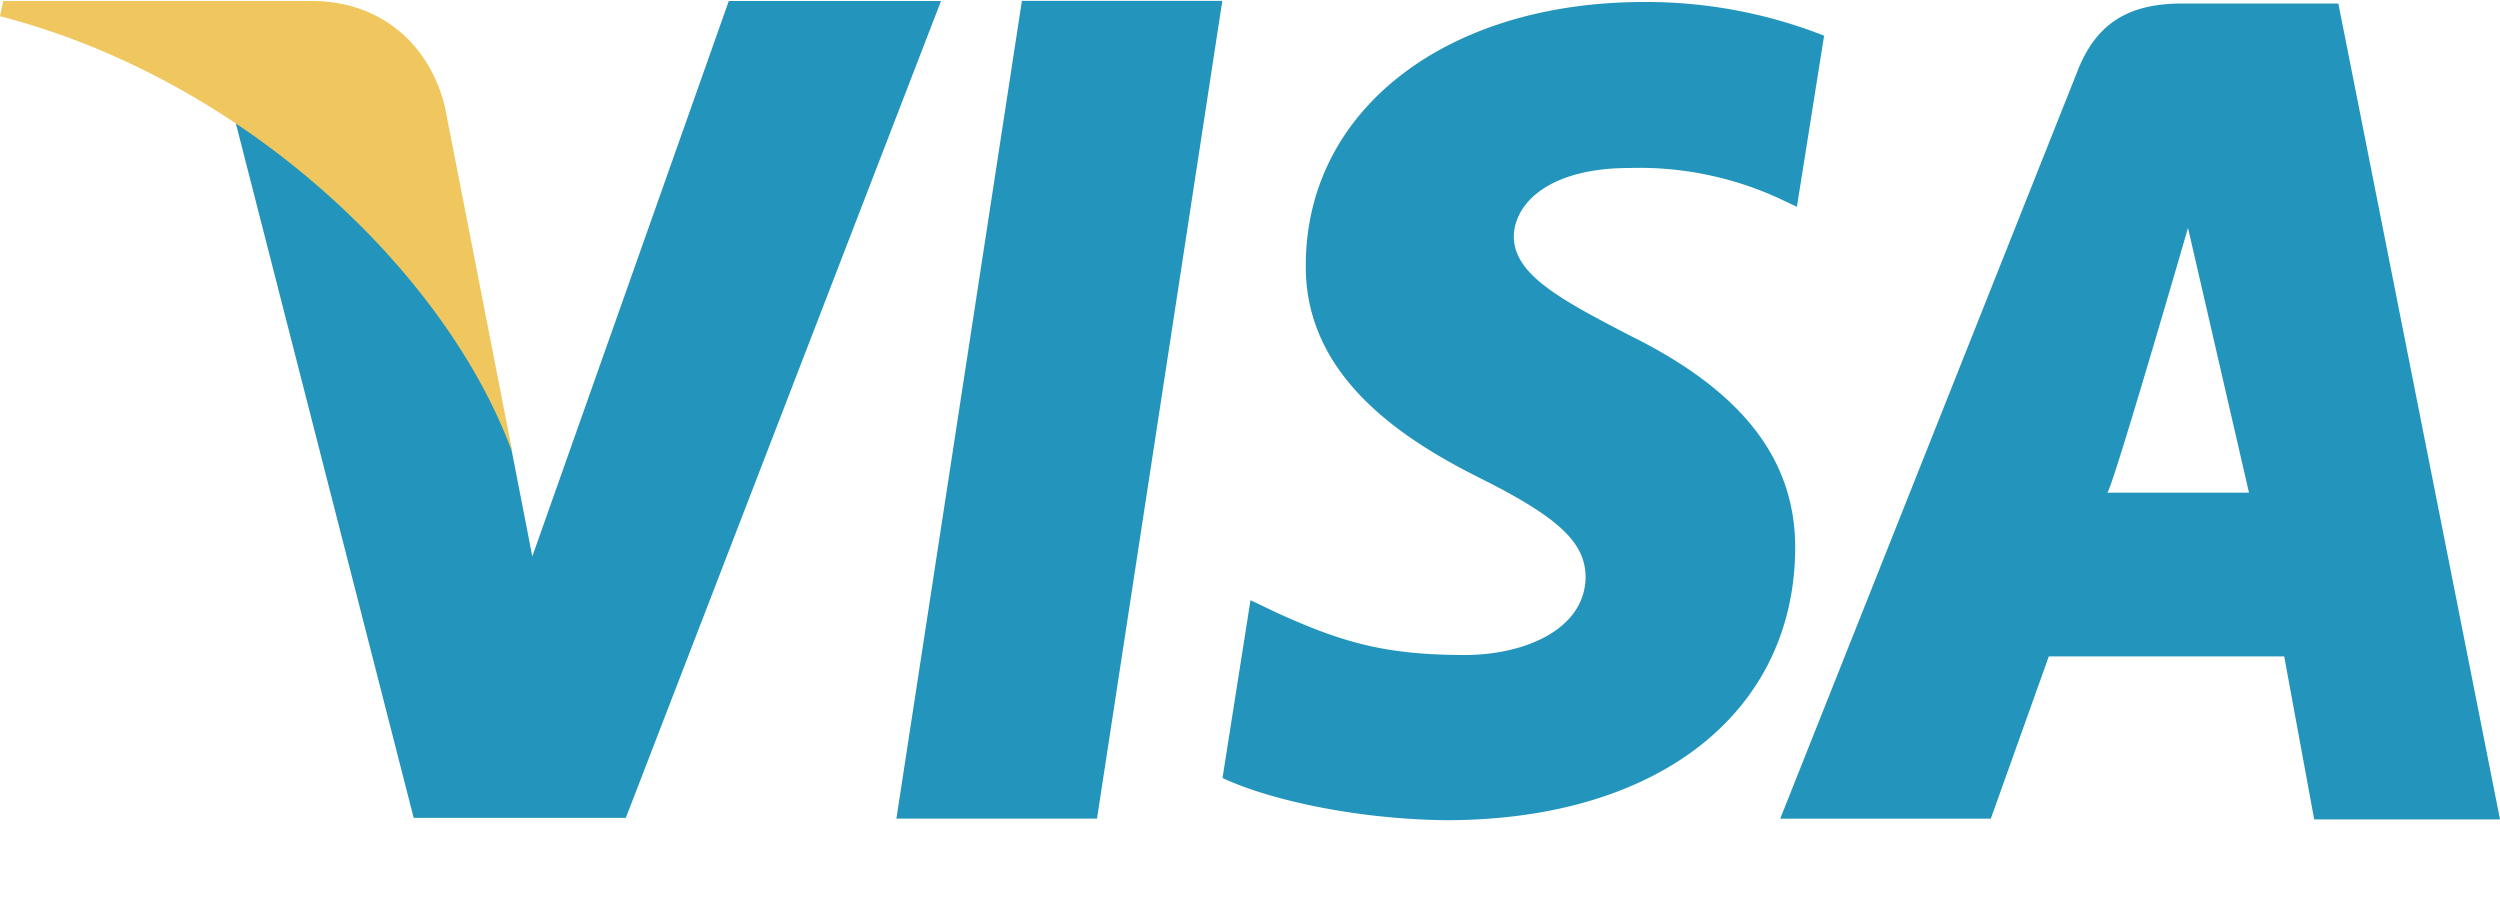 <svg width="25" height="9" xmlns="http://www.w3.org/2000/svg">
  <g fill-rule="nonzero" fill="none">
    <path
      d="M10.219.009L8.964 8.186h2.006L12.223.009H10.22zm6.049 3.33c-.7-.362-1.13-.606-1.13-.977.008-.337.363-.682 1.155-.682a3.354 3.354 0 0 1 1.494.302l.182.086.272-1.711a4.86 4.86 0 0 0-1.8-.337c-1.98 0-3.375 1.078-3.383 2.62-.017 1.138.998 1.77 1.758 2.149.775.388 1.04.64 1.04.986-.01.53-.628.775-1.205.775-.8 0-1.23-.126-1.882-.422l-.264-.126-.28 1.778c.47.22 1.337.412 2.236.422 2.105 0 3.474-1.062 3.491-2.705.007-.902-.528-1.593-1.684-2.157zM23.383.035H21.83c-.478 0-.841.144-1.048.658l-2.98 7.494h2.106l.58-1.623h2.354l.3 1.63H25L23.383.033zm-2.311 4.892c.04.004.808-2.648.808-2.648l.61 2.648h-1.418zM7.288.01L5.323 5.564 5.11 4.47c-.363-1.264-1.502-2.638-2.773-3.32l1.8 7.029h2.121L9.41.01H7.288V.009z"
      fill="#2394BC"/>
    <path d="M4.448 1.064C4.295.44 3.807.02 3.144.01H.032L0 .162c2.427.627 4.465 2.555 5.126 4.37l-.678-3.468z"
          fill="#EFC75E"/>
  </g>
</svg>
